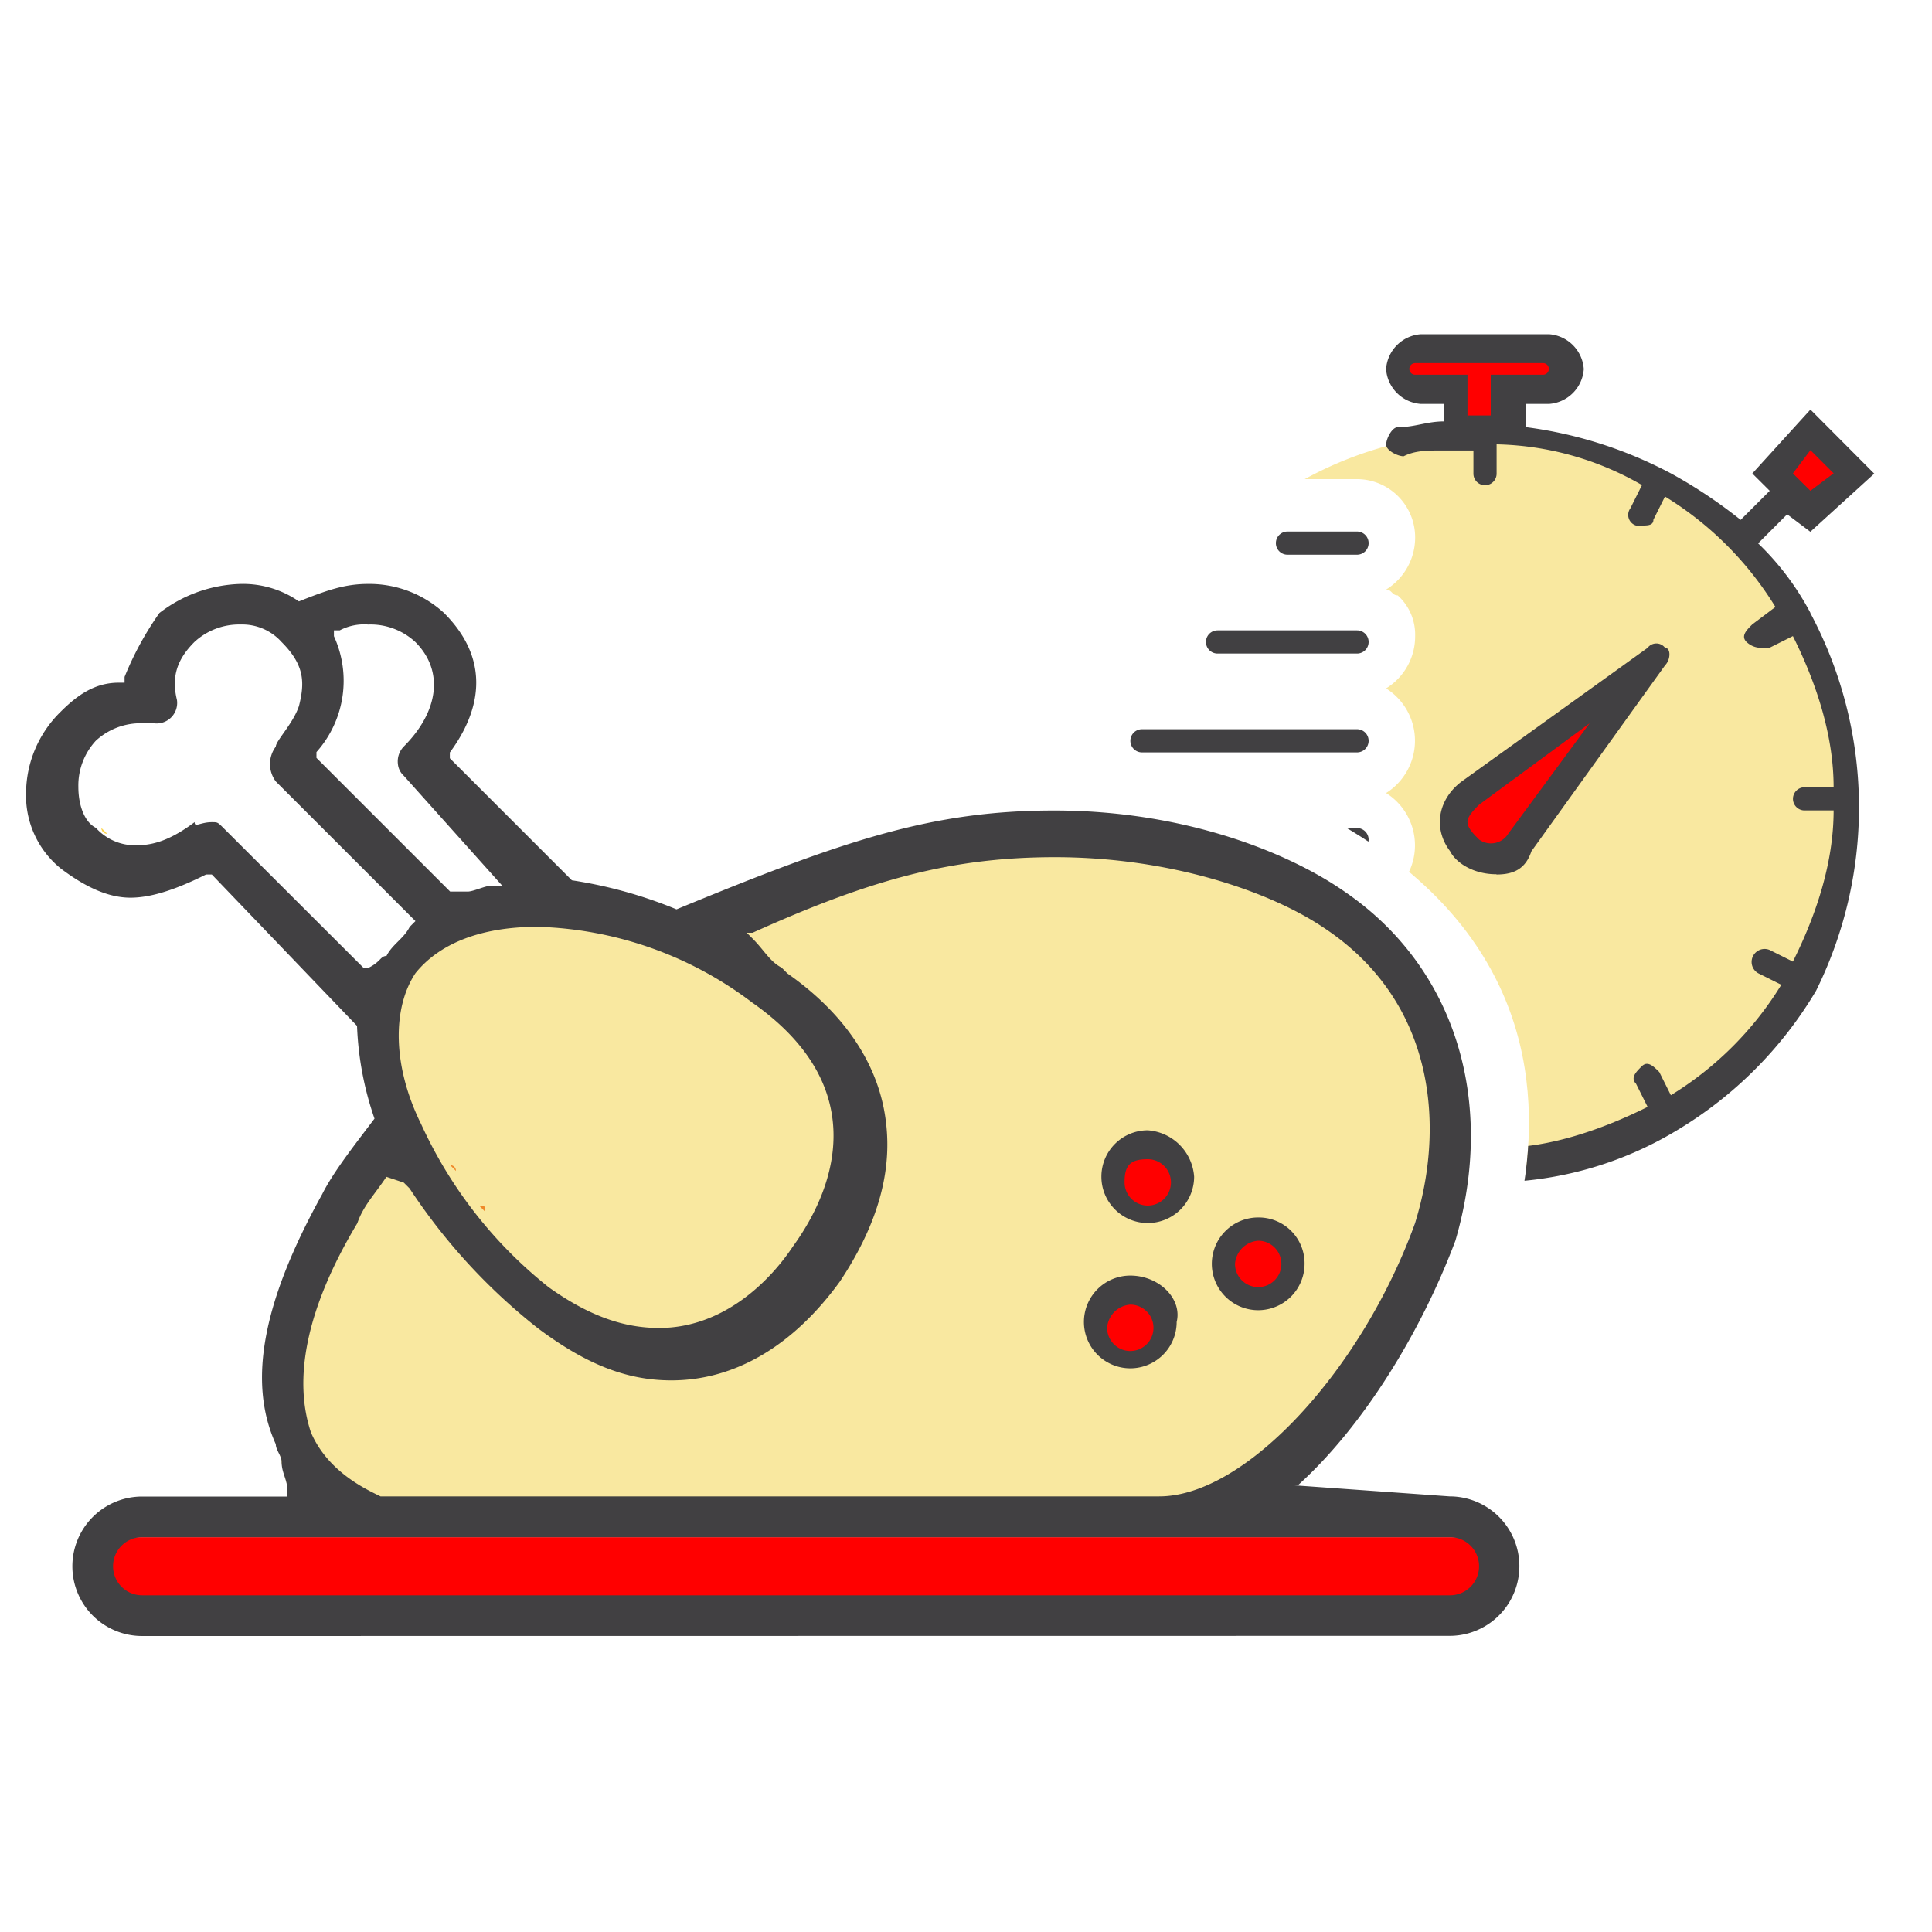<svg id="Layer_1" data-name="Layer 1" xmlns="http://www.w3.org/2000/svg" xmlns:xlink="http://www.w3.org/1999/xlink" viewBox="0 0 250 250"><defs><style>.cls-1{fill:none;}.cls-2{fill:red;}.cls-3{fill:#fdd44b;}.cls-4{fill:#ef8829;}.cls-5{fill:#f9e8a0;}.cls-6{fill:#414042;}.cls-7{clip-path:url(#clip-path);}</style><clipPath id="clip-path"><path class="cls-1" d="M188.39,177.1s34.6-53.41-28.58-76.73c-13.54-3.76-31.59-3.76-31.59-3.76V41.7H247.06V177.1H186.88"/></clipPath></defs><title>Fast Casual Chicken</title><path class="cls-2" d="M189.89,198.91H14.62q-2.26,0-2.26,4.51c0,2.26.75,4.51,2.26,4.51h176q2.26,0,2.26-4.51c0-2.26-1.5-4.51-3-4.51Z"/><path class="cls-3" d="M35.69,83.82l.75.75-.75-.75Z"/><path class="cls-3" d="M14.62,108.65Z"/><path class="cls-3" d="M13.12,107.14l.75.75a.74.74,0,0,1-.75-.75Z"/><path class="cls-4" d="M57.5,148.51a.74.74,0,0,0-.75-.75l.75.75Z"/><path class="cls-4" d="M66.53,160.55l1.5,1.5-1.5-1.5Z"/><path class="cls-4" d="M99.62,132l1.5,1.5-1.5-1.5Z"/><path class="cls-4" d="M97.37,130.46c.75.75,1.5.75,1.5,1.5a1.62,1.62,0,0,0-1.5-1.5Z"/><path class="cls-4" d="M102.63,135l-1.5-1.5c.75.75,1.5.75,1.5,1.5Z"/><path class="cls-4" d="M102.63,135l1.5,1.5-1.5-1.5Z"/><path class="cls-4" d="M65,159l-.75-.75L65,159Z"/><path class="cls-5" d="M103.39,133.47c-.75,0-.75-2.26-.75-2.26-8.27-6-20.31-13.54-30.84-13.54-7.52,0-16.55,3-19.56,6.77-3,4.51-2.26,17.3,1.5,26.33,2.26,4.51,9,7.52,12,12,.75.75,2.26,1.5,3,3,5.27,3.76,10.53,9.78,15,9.78,8.27,0,18.81-6.77,22.57-11.28,5.27-8.27,4.51-21.81-3-30.84Z"/><path class="cls-4" d="M61.26,154.53l-.75-.75.75.75Z"/><path class="cls-4" d="M59,151.52l-.75-.75a.74.74,0,0,1,.75.75Z"/><path class="cls-4" d="M62.77,156.79,62,156c.75,0,.75,0,.75.75Z"/><path class="cls-4" d="M175.6,125.2l-.75-.75.75.75Z"/><path class="cls-4" d="M172.59,122.19Z"/><path class="cls-4" d="M176.35,125.95l.75.75-.75-.75Z"/><path class="cls-4" d="M103.39,124.44c-.75,0-.75-.75-1.5-.75a2.33,2.33,0,0,0,1.5.75Z"/><path class="cls-4" d="M53.74,157.54l-.75-.75.75.75Z"/><path class="cls-5" d="M179.36,121.43c-.75-.75-1.5-.75-2.26-1.5-6.77-5.27-21.06-10.53-36.86-10.53-14.29,0-32.35,4.51-48.14,11.28,6.77,6,18.81,12.79,19.56,20.31q1.13,12.41-6.77,24.82c-6.77,10.53-15,9-24.07,9-6.77,0-8.27-4.51-14.29-9.78-5.27-3.76-11.28-11.28-15.8-17.3l-5.27,3.76c-.75,1.5-3.76,9.78-4.51,11.28-6.77,12.79-6,24.07-3,31.59a.74.74,0,0,0,.75.75c.75,1.5,1.5,1.5,2.26,1.5H149.27c12,0,27.08-18.05,34.6-40.62,3-10.53,3-24.07-4.51-34.6Z"/><path class="cls-6" d="M18.39,211.7a9,9,0,0,1,0-18.05H37.19v-.75c0-1.5-.75-2.26-.75-3.76,0-.75-.75-1.5-.75-2.26-3.76-8.27-1.5-18.81,6-32.35,1.5-3,4.51-6.77,6.77-9.78a41.35,41.35,0,0,1-2.26-12L27.41,113.16h-.75c-4.51,2.26-7.52,3-9.78,3-3,0-6-1.5-9-3.76a12.13,12.13,0,0,1-4.51-9.78A14.85,14.85,0,0,1,7.85,92.1c2.26-2.26,4.51-3.76,7.52-3.76h.75v-.75a40.79,40.79,0,0,1,4.51-8.27,18,18,0,0,1,10.53-3.76,12.71,12.71,0,0,1,7.52,2.26h0c3.76-1.5,6-2.26,9-2.26a14.3,14.3,0,0,1,9.78,3.76c7.52,7.52,3,15,.75,18.05v.75L74,113.91a58.34,58.34,0,0,1,13.54,3.76c21.81-9,33.1-12.79,48.89-12.79,16.55,0,30.09,5.27,37.61,10.53,14.29,9.78,19.56,27.08,14.29,45.13-4.51,12-12,24.07-20.31,31.59h-1.5l21.06,1.5a9,9,0,0,1,0,18.05Zm0-12.79a3.76,3.76,0,0,0,0,7.52H187.63a3.76,3.76,0,1,0,0-7.52ZM50,152.28h0c-1.5,2.26-3,3.76-3.76,6-6.77,11.28-8.27,20.31-6,27.08,2.26,5.27,7.52,7.52,9,8.27H150c11.28,0,26.33-16.55,33.1-35.35,3.76-12,3-28.58-12-38.36-6.77-4.51-19.56-9-34.6-9-13.54,0-24.07,3-39.12,9.78h-.75l.75.75c1.5,1.5,2.26,3,3.76,3.76l.75.75c7.52,5.27,12,12,12.79,19.56.75,6.77-1.5,13.54-6,20.31-6,8.27-13.54,12.79-21.81,12.79-6,0-11.28-2.26-17.3-6.77A76.37,76.37,0,0,1,53,153.78h0l-.75-.75L50,152.28Zm19.56-32.35c-7.52,0-12.79,2.26-15.8,6-3,4.51-3,12,.75,19.56A57.39,57.39,0,0,0,71,166.57c5.27,3.76,9.78,5.27,14.29,5.27,8.27,0,14.29-6,17.3-10.53,6-8.27,9.78-21.06-5.27-31.59A48.12,48.12,0,0,0,69.54,119.93ZM27.41,106.39c.75,0,.75,0,1.5.75L47,125.2h.75c1.5-.75,1.5-1.5,2.26-1.5.75-1.5,2.26-2.26,3-3.76l.75-.75L35.69,101.12a3.76,3.76,0,0,1,0-4.51c0-.75,2.26-3,3-5.27.75-3,.75-5.27-2.26-8.27a6.83,6.83,0,0,0-5.27-2.26,8.54,8.54,0,0,0-6,2.26c-2.26,2.26-3,4.51-2.26,7.52a2.66,2.66,0,0,1-3,3h-1.5a8.54,8.54,0,0,0-6,2.26,8.54,8.54,0,0,0-2.26,6c0,2.26.75,4.51,2.26,5.27a6.83,6.83,0,0,0,5.27,2.26c2.26,0,4.51-.75,7.52-3C25.16,107.14,25.91,106.39,27.41,106.39ZM47.72,80.82a6.78,6.78,0,0,0-3.76.75h-.75v.75a13.86,13.86,0,0,1-2.26,15v.75l17.3,17.3h2.26c.75,0,2.26-.75,3-.75H65L52.24,100.37a2.33,2.33,0,0,1-.75-1.5,2.76,2.76,0,0,1,.75-2.26c4.51-4.51,5.27-9.78,1.5-13.54a8.54,8.54,0,0,0-6-2.26Z"/><path class="cls-6" d="M146.26,165.06a6,6,0,1,0,6,6C153,168.07,150,165.06,146.26,165.06Z"/><path class="cls-2" d="M146.26,168.82a3,3,0,1,1-3,3A3.24,3.24,0,0,1,146.26,168.82Z"/><path class="cls-6" d="M148.52,146.26a6,6,0,1,0,6,6A6.47,6.47,0,0,0,148.52,146.26Z"/><path class="cls-2" d="M148.52,150a3,3,0,1,1-3,3C145.51,150.77,146.26,150,148.52,150Z"/><path class="cls-6" d="M162.81,157.54a6,6,0,1,0,6,6A5.93,5.93,0,0,0,162.81,157.54Z"/><path class="cls-2" d="M162.81,160.55a3,3,0,1,1-3,3A3.24,3.24,0,0,1,162.81,160.55Z"/><g class="cls-7"><path class="cls-5" d="M192.15,56a48.86,48.86,0,0,0-23.32,6h6.77a7.54,7.54,0,0,1,7.52,7.52,7.9,7.9,0,0,1-3.76,6.77c.75,0,.75.75,1.5.75a6.83,6.83,0,0,1,2.26,5.27,7.9,7.9,0,0,1-3.76,6.77,8,8,0,0,1,0,13.54,8,8,0,0,1,0,13.54c.75,0,.75.75,1.5,1.5a6.83,6.83,0,0,1,2.26,5.27,7.9,7.9,0,0,1-3.76,6.77,7.9,7.9,0,0,1,3.76,6.77A7.54,7.54,0,0,1,175.6,144H165.07a45.6,45.6,0,0,0,26.33,8.27,47.19,47.19,0,0,0,47.39-47.39C238.78,78.56,217.72,56,192.15,56Z"/><polygon class="cls-2" points="201.93 45.46 181.62 45.46 181.62 49.97 187.63 49.97 187.63 55.99 195.91 55.99 195.91 49.97 201.93 49.97 201.93 45.46"/><rect class="cls-2" x="231.24" y="58.12" width="6.77" height="6.02" transform="translate(25.49 183.81) rotate(-45)"/><path class="cls-2" d="M188.39,106.39s-.75-1.5,1.5-4.51c2.26-2.26,21.06-15,21.06-15L194.4,110.15C195.16,110.9,189.89,111.66,188.39,106.39Z"/><path class="cls-6" d="M193.65,113.16c2.26,0,3.76-.75,4.51-3l17.3-24.07c.75-.75.75-2.26,0-2.26a1.41,1.41,0,0,0-2.26,0l-24.07,17.3c-3,2.26-3.76,6-1.5,9,.75,1.5,3,3,6,3Zm-3.76-6.77c0-.75.75-1.5,1.5-2.26L205.69,93.6l-10.53,14.29a2.62,2.62,0,0,1-3.76.75c-.75-.75-1.5-1.5-1.5-2.26Z"/><path class="cls-6" d="M234.27,79.31h0a35.36,35.36,0,0,0-6.77-9l3.76-3.76,3,2.26,8.27-7.52L234.27,53l-7.52,8.27L229,63.51l-3.76,3.76a62.75,62.75,0,0,0-9-6h0a55.08,55.08,0,0,0-18.81-6v-3h3a4.85,4.85,0,0,0,4.51-4.51,4.85,4.85,0,0,0-4.51-4.51H183.87a4.85,4.85,0,0,0-4.51,4.51,4.85,4.85,0,0,0,4.51,4.51h3v2.26c-2.26,0-3.76.75-6,.75-.75,0-1.5,1.5-1.5,2.26s1.5,1.5,2.26,1.5c1.5-.75,3-.75,5.27-.75h3.76v3a1.5,1.5,0,0,0,3,0V57.5a39.08,39.08,0,0,1,18.81,5.27l-1.5,3A1.44,1.44,0,0,0,211.7,68h.75c.75,0,1.5,0,1.5-.75l1.5-3a43.27,43.27,0,0,1,14.29,14.29l-3,2.26c-.75.75-1.5,1.5-.75,2.26a2.76,2.76,0,0,0,2.26.75H229l3-1.5c3,6,5.27,12.79,5.27,19.56h-3.76a1.5,1.5,0,1,0,0,3h3.76c0,6.77-2.26,13.54-5.27,19.56l-3-1.5a1.68,1.68,0,0,0-1.5,3h0l3,1.5a43.27,43.27,0,0,1-14.29,14.29l-1.5-3c-.75-.75-1.5-1.5-2.26-.75s-1.5,1.5-.75,2.26l1.5,3c-6,3-12.79,5.27-18.81,5.27v-3.76a1.5,1.5,0,0,0-3,0h0v3.76c-3,0-6-.75-9-.75-.75,0-2.26.75-2.26,1.5s.75,2.26,1.5,2.26A58.06,58.06,0,0,0,192.9,153h0A46.66,46.66,0,0,0,217,146.26h0A51.86,51.86,0,0,0,235,128.2h0a53.42,53.42,0,0,0-.75-48.89Zm0-21.06,3,3-3,2.26L232,61.26Zm-44.38-3.76v-6h-6.77a.75.75,0,1,1,0-1.5h16.55a.75.75,0,1,1,0,1.5H192.9v5.27h-3ZM175.6,68.78h-9a1.5,1.5,0,1,0,0,3h9a1.5,1.5,0,1,0,0-3Zm0,12.79H157.55a1.5,1.5,0,1,0,0,3H175.6a1.5,1.5,0,1,0,0-3Zm0,12.79H147.77a1.5,1.5,0,1,0,0,3H175.6a1.5,1.5,0,1,0,0-3Zm0,12.79H141a1.5,1.5,0,1,0,0,3h34.6a1.5,1.5,0,1,0,0-3Zm0,12.79H151.53a1.5,1.5,0,1,0,0,3H175.6a1.5,1.5,0,1,0,0-3Zm0,12.79H162.81a1.5,1.5,0,1,0,0,3H175.6a1.5,1.5,0,1,0,0-3Z"/></g></svg>